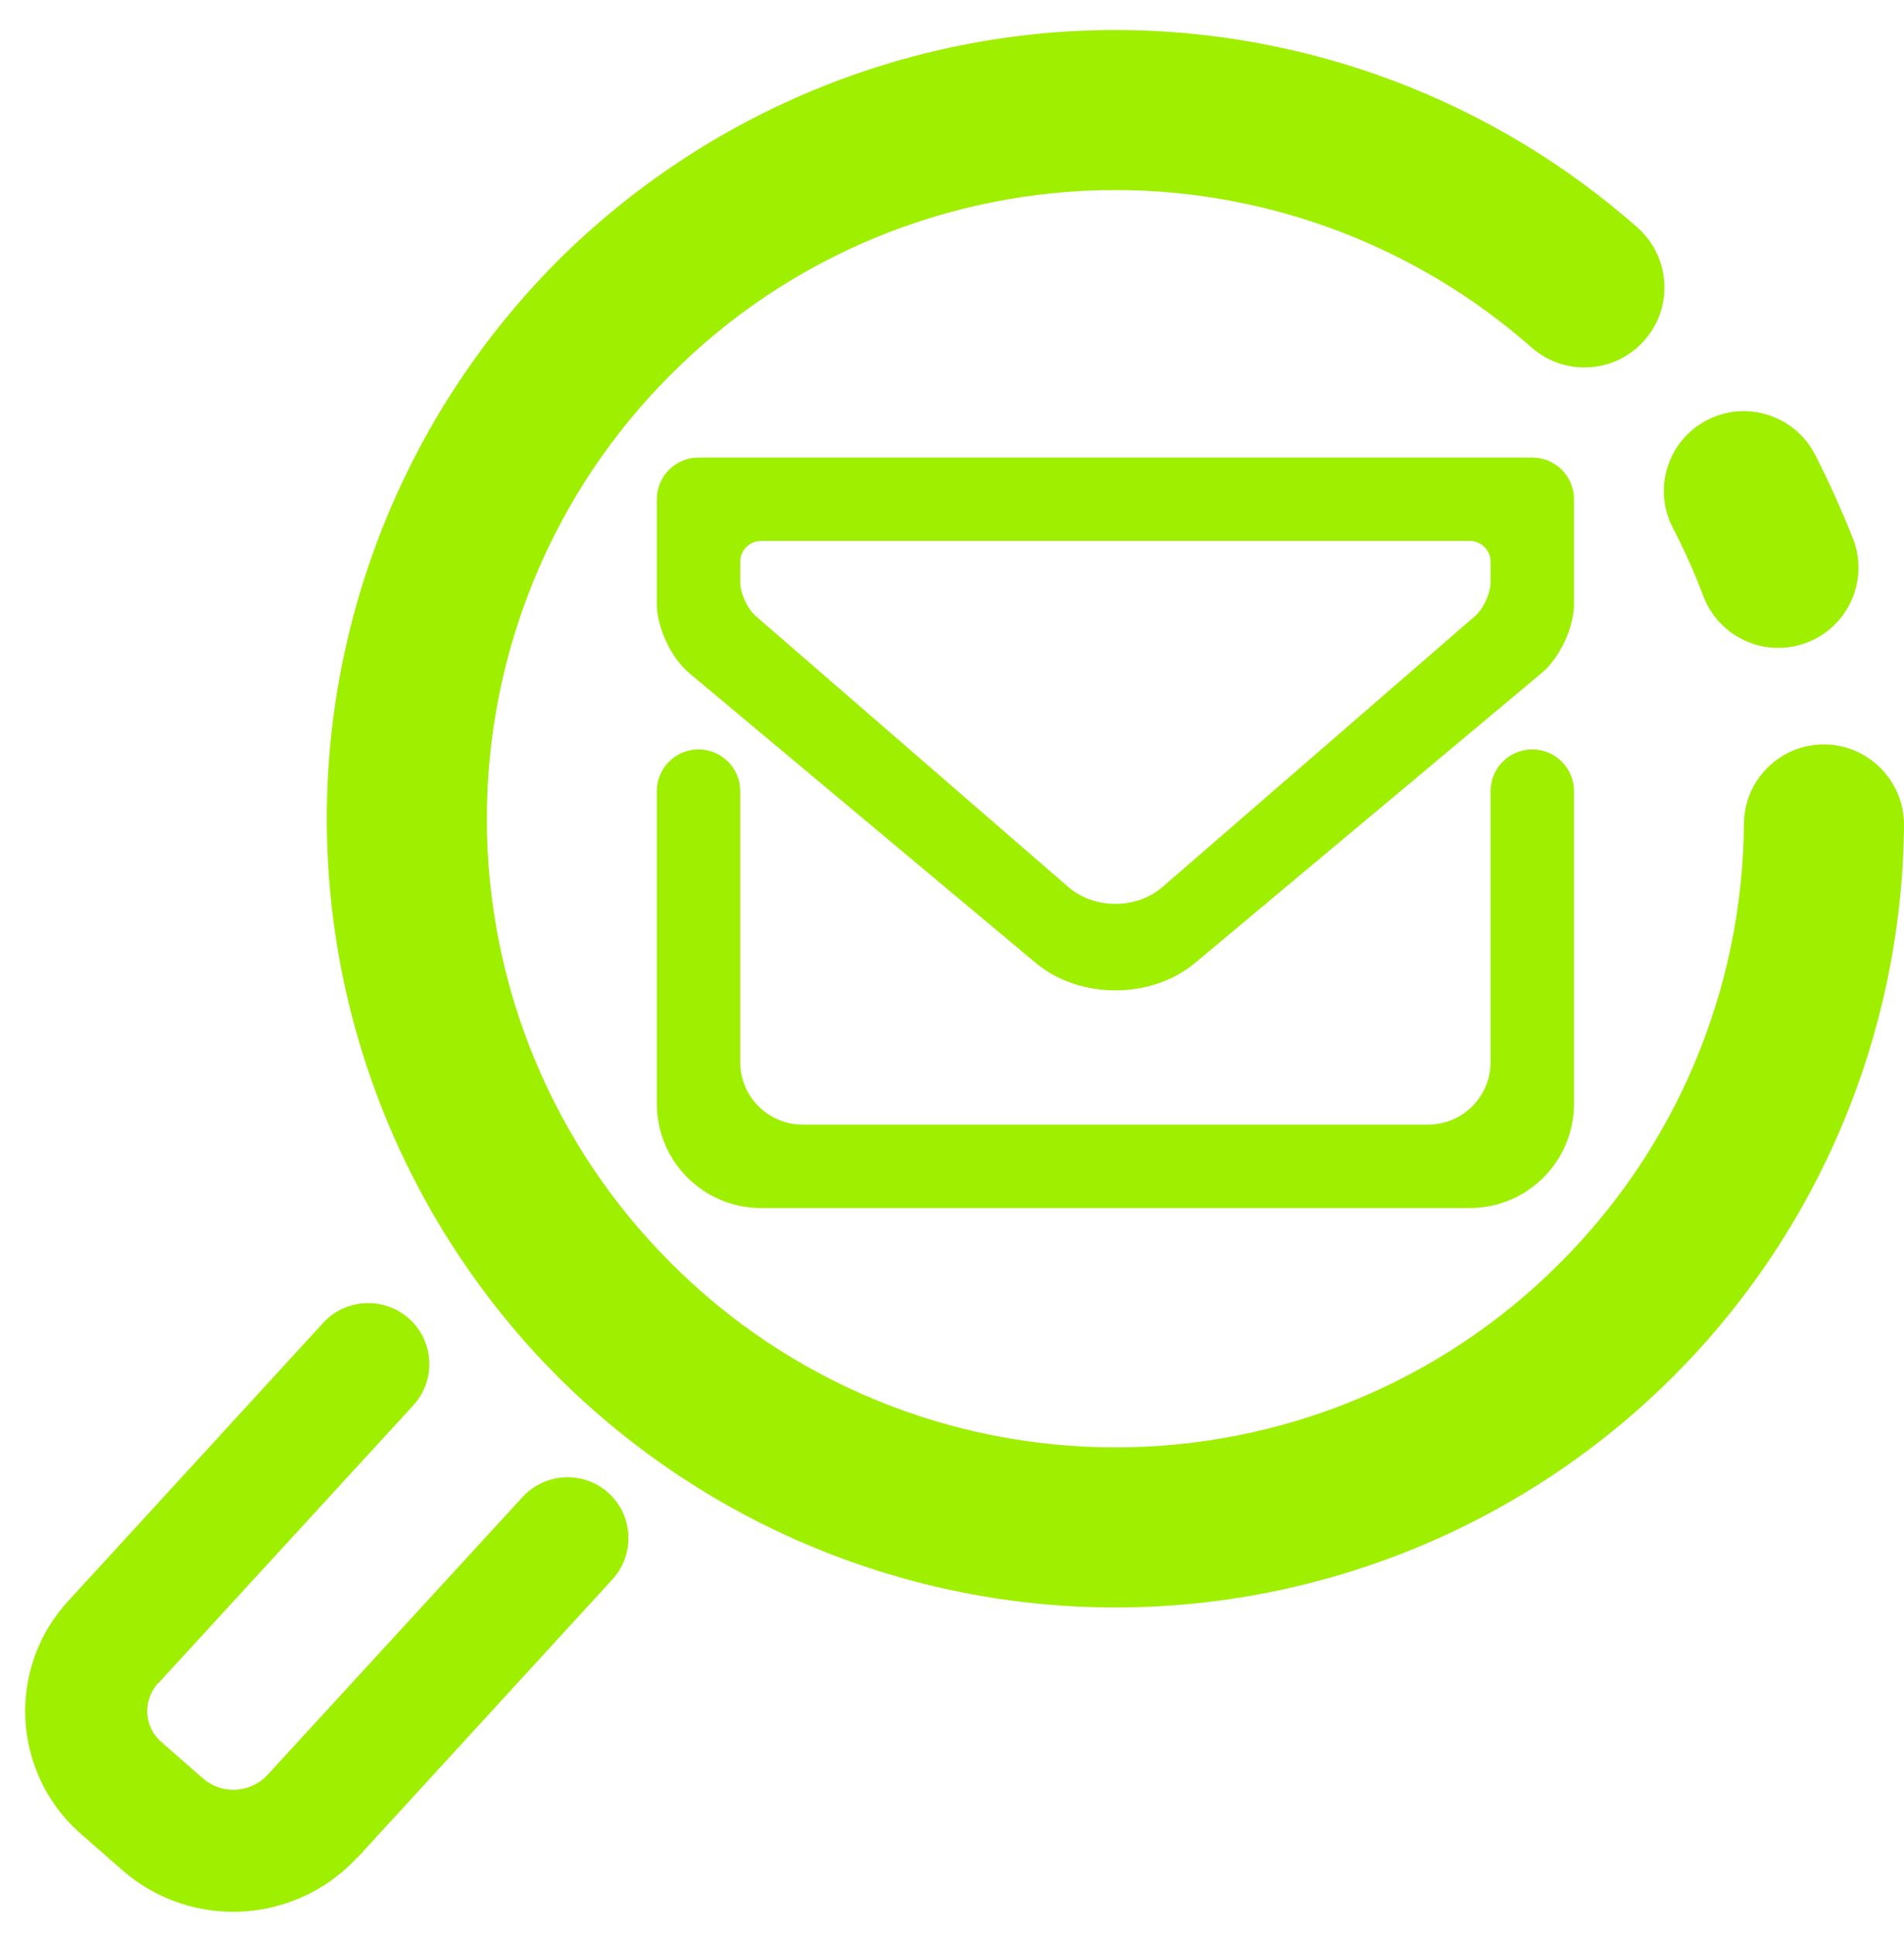<svg width="64" height="65" viewBox="0 0 64 65" fill="none" xmlns="http://www.w3.org/2000/svg">
<g clip-path="url(#clip0_62_4166)">
<path fill-rule="evenodd" clip-rule="evenodd" d="M51.476 11.673C52.588 12.657 54.288 12.555 55.272 11.443C56.256 10.332 56.152 8.632 55.041 7.648C50.201 3.376 43.947 1.009 37.493 1.009C30.471 1.009 23.724 3.807 18.745 8.769C13.783 13.748 10.985 20.495 10.985 27.516C10.985 34.539 13.783 41.285 18.745 46.264C23.724 51.227 30.471 54.024 37.493 54.024C44.484 54.024 51.2 51.257 56.163 46.34C61.127 41.423 63.939 34.724 64 27.732C64.008 26.248 62.811 25.032 61.327 25.02C59.843 25.007 58.631 26.201 58.621 27.685C58.576 33.264 56.332 38.596 52.368 42.515C48.419 46.448 43.071 48.645 37.493 48.645C31.884 48.645 26.505 46.417 22.557 42.452C18.592 38.504 16.364 33.125 16.364 27.516C16.364 21.908 18.592 16.529 22.557 12.58C26.505 8.616 31.884 6.388 37.493 6.388C42.641 6.388 47.62 8.277 51.476 11.673ZM57.255 20.033C57.78 21.424 59.336 22.127 60.727 21.6C62.117 21.075 62.82 19.519 62.295 18.128C61.911 17.16 61.48 16.192 61.004 15.269C60.316 13.947 58.688 13.433 57.369 14.125C56.051 14.816 55.544 16.444 56.24 17.759C56.624 18.496 56.963 19.265 57.255 20.033ZM13.888 47.236C14.656 46.4 14.603 45.1 13.769 44.335C12.936 43.571 11.636 43.624 10.869 44.453L2.297 53.804C1.367 54.807 0.855 56.116 0.847 57.476C0.839 59.069 1.521 60.596 2.723 61.635L4.121 62.86C5.148 63.757 6.457 64.244 7.805 64.252C9.399 64.261 10.925 63.601 11.999 62.436C11.999 62.436 11.999 62.436 12.011 62.436L20.581 53.085C21.349 52.249 21.296 50.949 20.463 50.185C19.629 49.42 18.331 49.479 17.563 50.315L8.991 59.653C8.684 59.98 8.273 60.153 7.828 60.151C7.465 60.149 7.103 60.017 6.823 59.771L5.423 58.544C5.12 58.284 4.947 57.908 4.948 57.499C4.951 57.159 5.081 56.831 5.305 56.575C5.317 56.575 5.317 56.575 5.317 56.575L13.888 47.236ZM50.104 26.587C50.104 25.813 50.732 25.187 51.505 25.187C52.279 25.187 52.907 25.813 52.907 26.587V37.097C52.907 39.031 51.337 40.6 49.404 40.6H25.583C23.648 40.6 22.079 39.031 22.079 37.097V26.587C22.079 25.813 22.707 25.187 23.48 25.187C24.253 25.187 24.881 25.813 24.881 26.587V35.696C24.881 36.856 25.823 37.797 26.984 37.797H48.003C49.163 37.797 50.104 36.856 50.104 35.696V26.587ZM25.583 18.18H49.404C49.791 18.18 50.104 18.493 50.104 18.88V19.553C50.104 19.94 49.867 20.459 49.575 20.712L39.081 29.807C38.205 30.567 36.781 30.567 35.904 29.807L25.411 20.712C25.119 20.459 24.881 19.94 24.881 19.553V18.88C24.881 18.493 25.196 18.18 25.583 18.18ZM23.48 15.377H51.505C52.279 15.377 52.907 16.005 52.907 16.779V20.309C52.907 21.083 52.425 22.113 51.832 22.609L40.18 32.355C38.697 33.596 36.289 33.596 34.805 32.355L23.153 22.609C22.56 22.113 22.079 21.083 22.079 20.309V16.779C22.079 16.005 22.707 15.377 23.48 15.377Z" fill="#9FEF00"/>
</g>
<defs>
<clipPath id="clip0_62_4166">
<rect width="64" height="64" fill="white" transform="translate(0 0.333)"/>
</clipPath>
</defs>
</svg>
